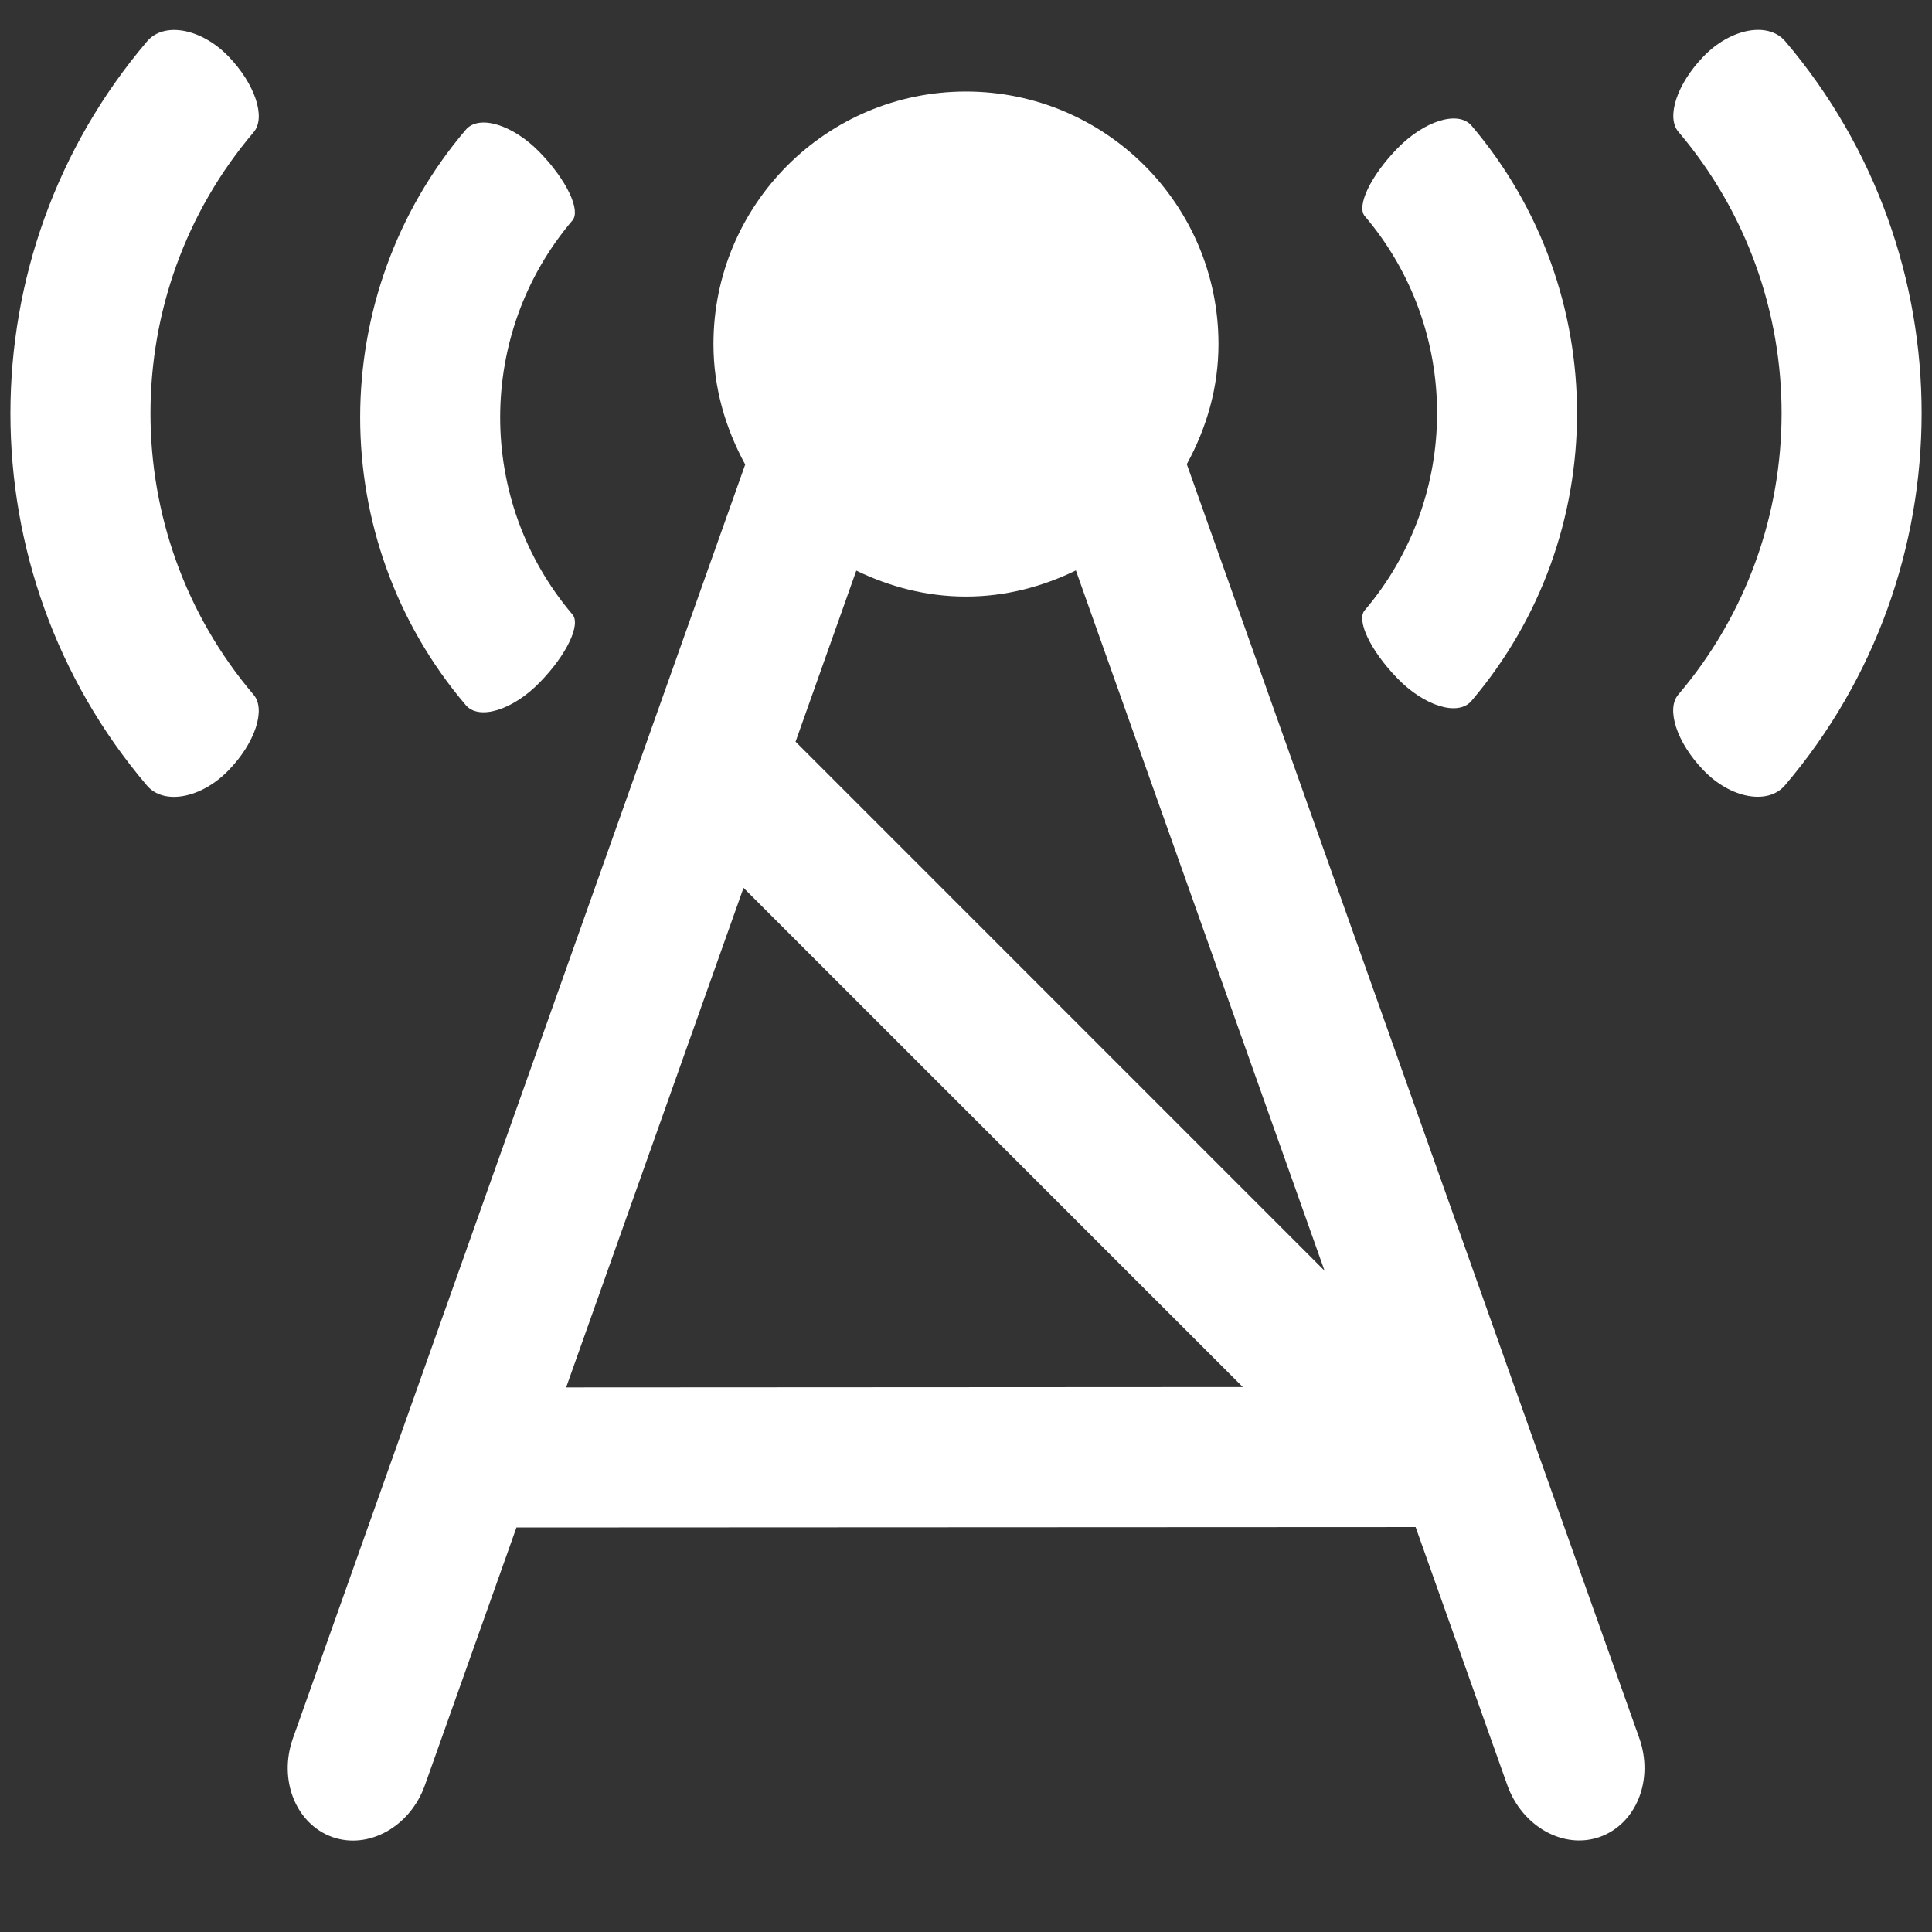 <?xml version="1.0" encoding="utf-8"?>
<!-- Generator: Adobe Illustrator 16.0.0, SVG Export Plug-In . SVG Version: 6.00 Build 0)  -->
<!DOCTYPE svg PUBLIC "-//W3C//DTD SVG 1.1//EN" "http://www.w3.org/Graphics/SVG/1.1/DTD/svg11.dtd">
<svg version="1.1" xmlns="http://www.w3.org/2000/svg" xmlns:xlink="http://www.w3.org/1999/xlink" x="0px" y="0px" width="32px"
	 height="32px" viewBox="0 0 32 32" enable-background="new 0 0 32 32" xml:space="preserve">
<rect x="0" y="0" width="32" height="32" fill="#333333" stroke="none"/>
<g id="Layer_4">
</g>
<g id="Layer_2">
	<g>
		<polygon fill="none" points="12.315,14.706 9.377,22.98 20.585,22.974 		"/>
		<path fill="none" d="M13.177,12.285l8.762,8.763l-4.119-11.6C17.269,9.716,16.657,9.881,16,9.881c-0.654,0-1.265-0.163-1.816-0.43
			L13.177,12.285z"/>
		<path fill="#FFFFFF" d="M19.657,7.688c0.326-0.595,0.525-1.265,0.525-1.989c0-2.311-1.875-4.183-4.183-4.183
			c-2.309,0-4.182,1.872-4.182,4.183c0,0.727,0.201,1.399,0.526,1.995l-7.49,21.095c-0.246,0.69,0.047,1.42,0.65,1.638
			c0.603,0.214,1.292-0.173,1.534-0.857L8.554,25.3l14.893-0.007l1.519,4.275c0.244,0.685,0.932,1.071,1.534,0.857
			c0.604-0.218,0.896-0.947,0.651-1.638L19.657,7.688z M17.82,9.448l4.119,11.6l-8.762-8.763l1.006-2.834
			c0.551,0.267,1.162,0.43,1.816,0.43C16.657,9.881,17.269,9.716,17.82,9.448z M12.315,14.706l8.27,8.268L9.377,22.98L12.315,14.706
			z"/>
		<g>
			<path fill="#FFFFFF" d="M3.781,0.931C3.336,0.472,2.717,0.353,2.435,0.686C-0.58,4.23-0.582,9.462,2.432,13.009
				c0.281,0.333,0.904,0.213,1.35-0.247c0.448-0.458,0.623-1.013,0.42-1.253C1.921,8.825,1.923,4.867,4.204,2.186
				C4.405,1.946,4.228,1.392,3.781,0.931z"/>
		</g>
		<g>
			<path fill="#FFFFFF" d="M28.217,0.933c-0.447,0.461-0.621,1.012-0.417,1.25c2.28,2.685,2.278,6.643-0.003,9.323
				c-0.203,0.237-0.027,0.794,0.42,1.254c0.443,0.462,1.065,0.58,1.348,0.247c3.016-3.544,3.018-8.777,0.003-12.325
				C29.283,0.351,28.662,0.473,28.217,0.933z"/>
		</g>
		<g>
			<path fill="#FFFFFF" d="M8.942,11.3c0.449-0.46,0.68-0.958,0.54-1.122c-1.597-1.879-1.597-4.65,0-6.528
				c0.139-0.165-0.094-0.665-0.541-1.126C8.497,2.065,7.933,1.891,7.714,2.15c-2.33,2.74-2.332,6.785-0.001,9.527
				C7.932,11.938,8.497,11.76,8.942,11.3z"/>
		</g>
		<g>
			<path fill="#FFFFFF" d="M23.143,11.233c0.446,0.462,1.008,0.637,1.229,0.376c2.331-2.741,2.332-6.786,0.001-9.528
				c-0.222-0.257-0.785-0.08-1.231,0.38c-0.445,0.458-0.678,0.957-0.536,1.12c1.597,1.879,1.595,4.65-0.002,6.527
				C22.462,10.272,22.695,10.772,23.143,11.233z"/>
		</g>
	</g>
</g>
</svg>
